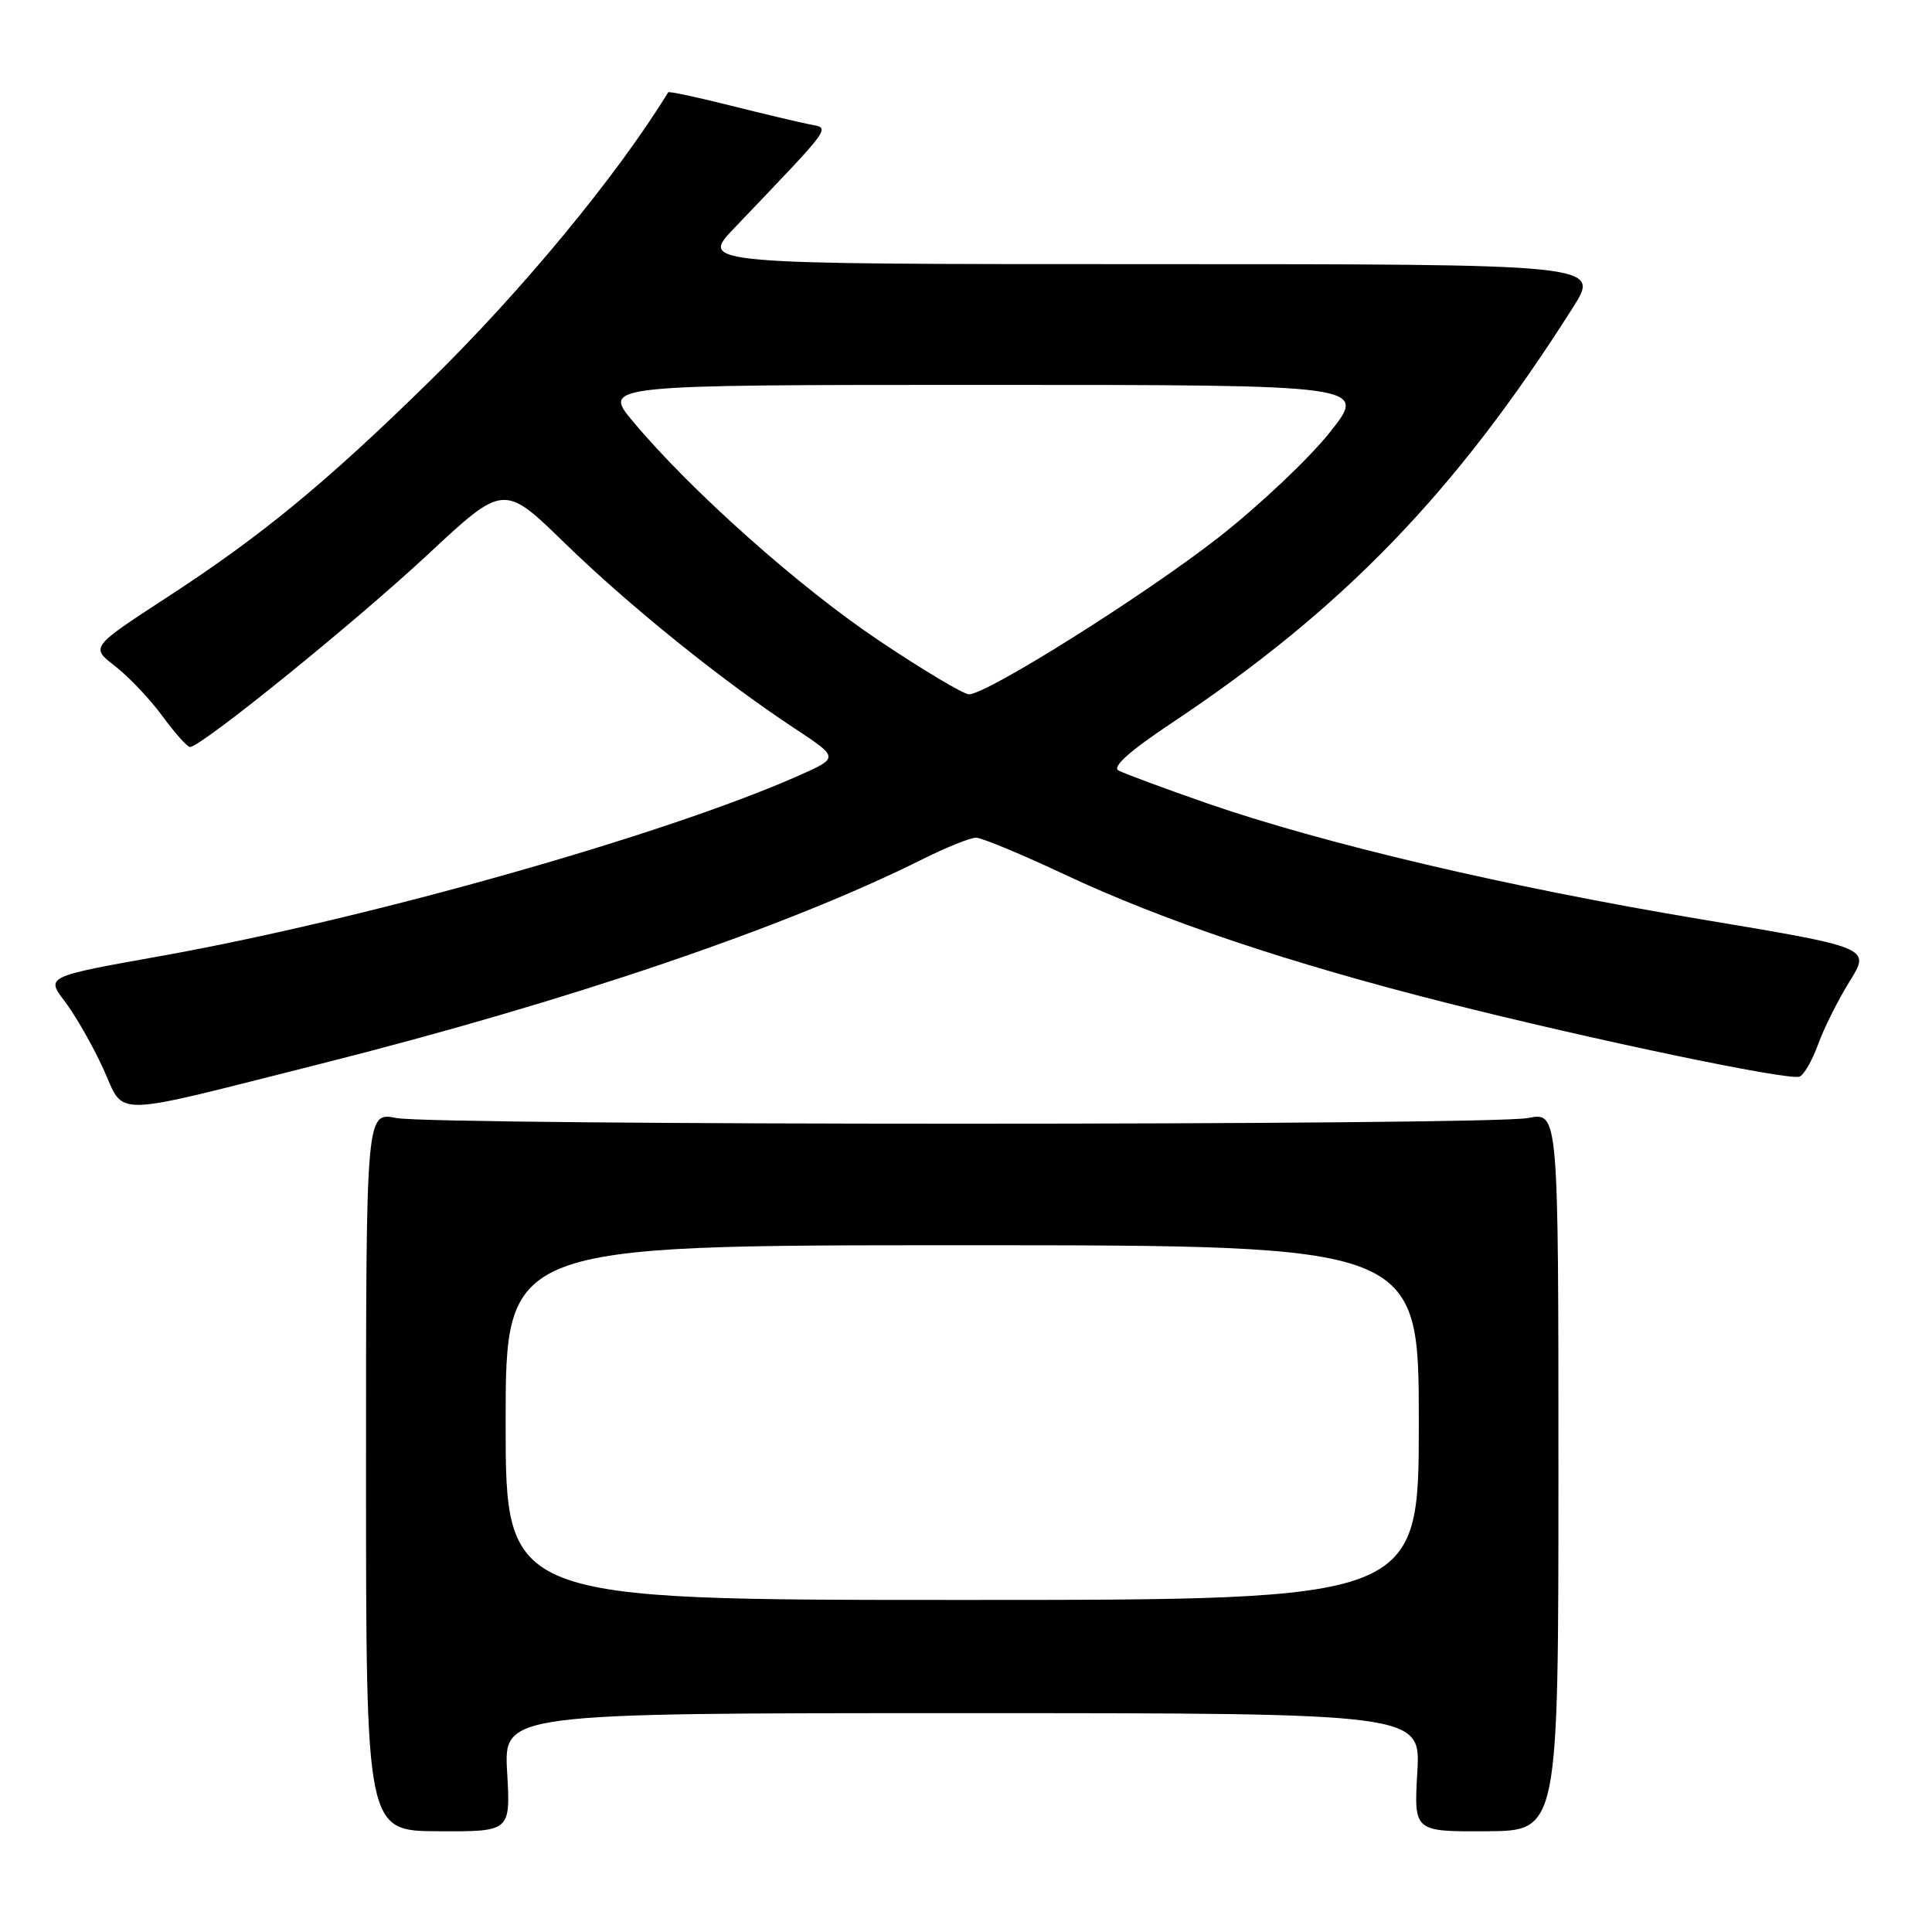 <?xml version="1.0" encoding="UTF-8" standalone="no"?>
<!DOCTYPE svg PUBLIC "-//W3C//DTD SVG 1.1//EN" "http://www.w3.org/Graphics/SVG/1.1/DTD/svg11.dtd" >
<svg xmlns="http://www.w3.org/2000/svg" xmlns:xlink="http://www.w3.org/1999/xlink" version="1.1" viewBox="0 0 256 256">
 <g >
 <path fill="currentColor"
d=" M 67.20 234.85 C 66.74 227.00 66.74 227.00 127.50 227.00 C 188.26 227.00 188.26 227.00 187.80 234.85 C 187.35 242.70 187.35 242.70 196.92 242.65 C 206.50 242.61 206.50 242.61 206.50 194.98 C 206.50 147.36 206.50 147.36 202.50 148.14 C 197.28 149.15 57.72 149.15 52.50 148.14 C 48.50 147.36 48.50 147.36 48.50 194.98 C 48.50 242.61 48.50 242.61 58.08 242.65 C 67.65 242.70 67.65 242.70 67.20 234.85 Z  M 42.50 140.96 C 75.22 132.71 104.26 122.84 122.22 113.86 C 125.37 112.29 128.56 111.00 129.32 111.00 C 130.08 111.00 135.38 113.20 141.10 115.89 C 154.06 121.98 170.77 127.60 191.50 132.84 C 210.97 137.77 237.00 143.21 238.45 142.66 C 239.03 142.43 240.14 140.51 240.91 138.38 C 241.68 136.24 243.56 132.49 245.09 130.03 C 247.87 125.56 247.87 125.56 225.21 121.78 C 199.76 117.53 175.30 111.77 159.85 106.41 C 154.16 104.43 148.92 102.48 148.20 102.09 C 147.34 101.61 149.70 99.50 155.20 95.84 C 177.99 80.67 192.88 65.25 208.42 40.75 C 212.06 35.00 212.06 35.00 152.40 35.00 C 92.74 35.00 92.74 35.00 97.27 30.25 C 110.69 16.19 110.08 17.04 107.14 16.45 C 105.69 16.16 100.95 15.03 96.60 13.94 C 92.26 12.85 88.63 12.08 88.54 12.23 C 81.75 23.30 69.13 38.58 56.83 50.61 C 43.16 64.00 34.65 71.00 22.25 79.07 C 11.99 85.75 11.99 85.75 15.24 88.26 C 17.03 89.64 19.85 92.61 21.50 94.86 C 23.15 97.11 24.80 98.96 25.17 98.98 C 26.58 99.03 46.93 82.56 56.63 73.53 C 66.75 64.09 66.75 64.09 74.83 71.96 C 83.38 80.28 95.65 90.17 105.34 96.55 C 111.17 100.40 111.17 100.40 105.84 102.77 C 88.15 110.63 48.71 121.78 21.29 126.68 C 6.07 129.40 6.07 129.40 8.60 132.71 C 9.99 134.54 12.26 138.51 13.65 141.54 C 16.65 148.09 13.97 148.14 42.50 140.96 Z  M 67.00 188.50 C 67.00 165.00 67.00 165.00 127.50 165.00 C 188.00 165.00 188.00 165.00 188.00 188.50 C 188.00 212.00 188.00 212.00 127.50 212.00 C 67.00 212.00 67.00 212.00 67.00 188.50 Z  M 116.53 84.92 C 105.95 77.85 91.60 65.08 83.90 55.88 C 79.81 51.00 79.81 51.00 130.50 51.00 C 181.19 51.00 181.19 51.00 176.24 57.25 C 173.52 60.69 166.93 66.92 161.61 71.10 C 151.89 78.73 130.80 92.00 128.39 92.00 C 127.69 92.00 122.35 88.82 116.53 84.92 Z "/>
</g>
</svg>
